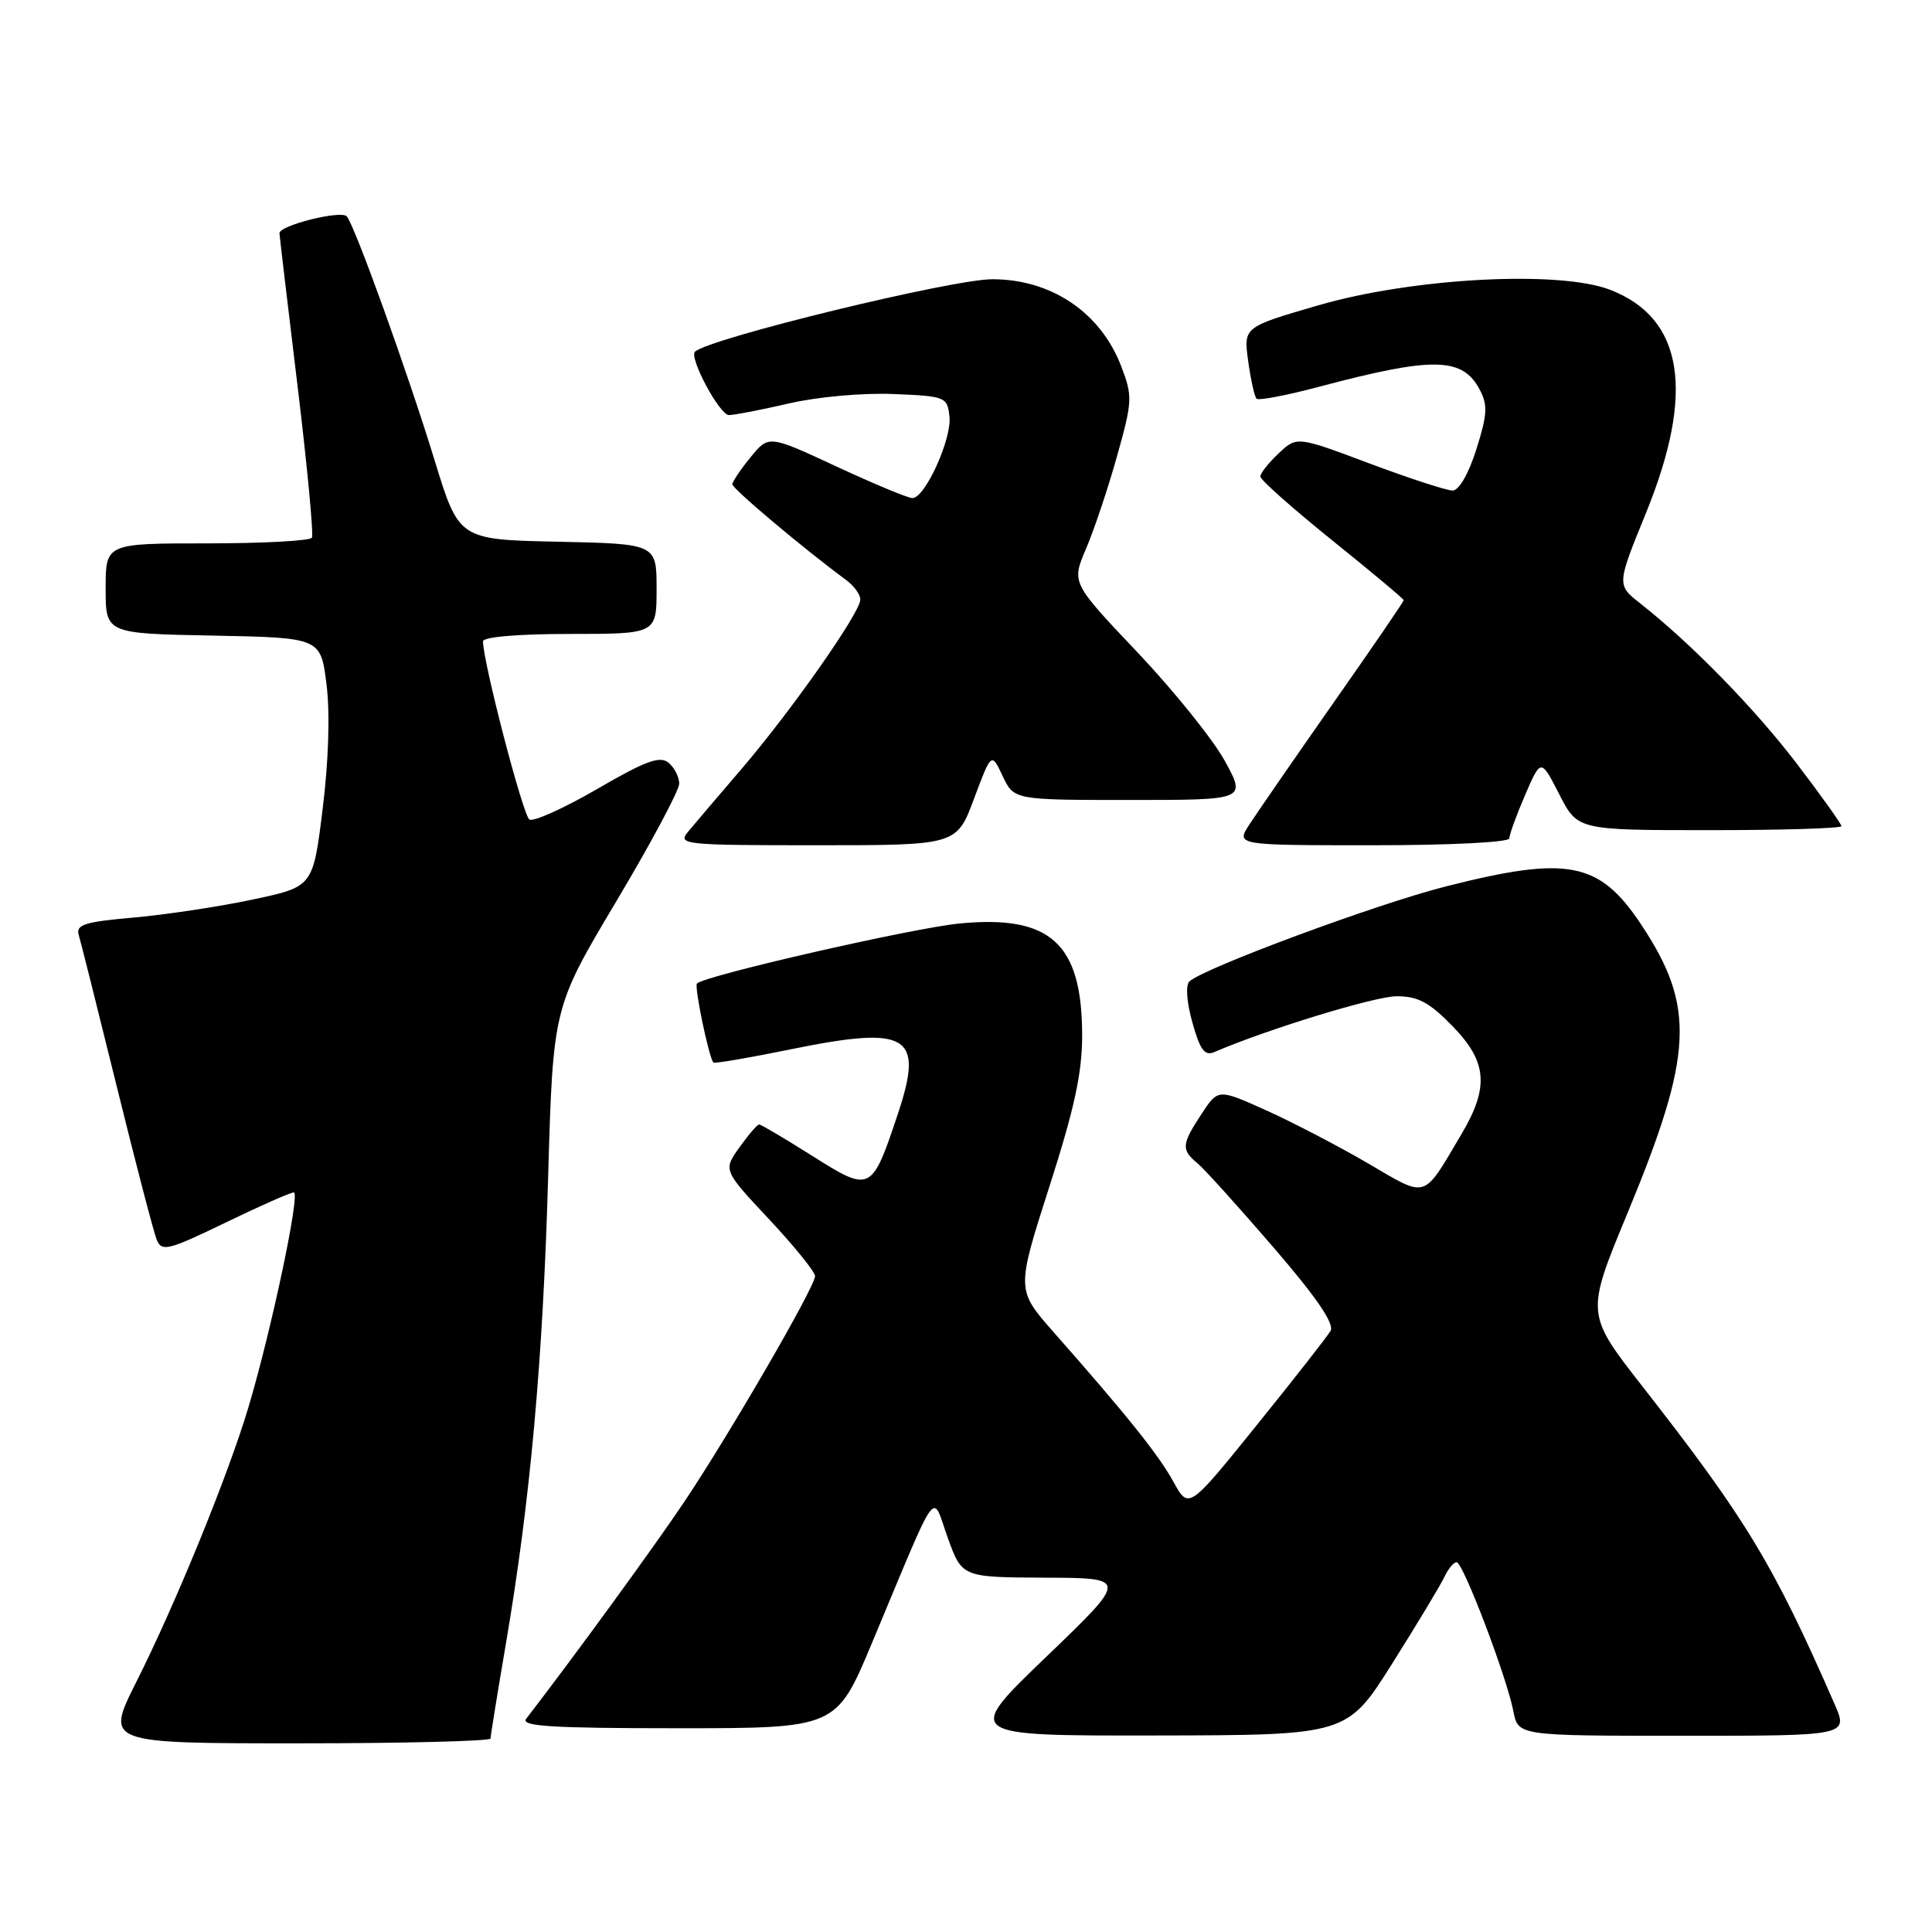 <?xml version="1.0" encoding="UTF-8" standalone="no"?>
<!DOCTYPE svg PUBLIC "-//W3C//DTD SVG 1.1//EN" "http://www.w3.org/Graphics/SVG/1.1/DTD/svg11.dtd" >
<svg xmlns="http://www.w3.org/2000/svg" xmlns:xlink="http://www.w3.org/1999/xlink" version="1.1" viewBox="0 0 256 256">
 <g >
 <path fill="currentColor"
d=" M 65.00 230.36 C 65.00 230.01 65.92 224.34 67.04 217.76 C 70.25 198.94 71.94 180.33 72.63 156.00 C 73.28 133.50 73.28 133.50 81.64 119.47 C 86.24 111.76 90.00 104.72 90.00 103.84 C 90.00 102.96 89.36 101.71 88.58 101.06 C 87.44 100.12 85.54 100.82 79.14 104.54 C 74.73 107.10 70.68 108.92 70.15 108.59 C 69.30 108.07 64.00 87.71 64.00 84.98 C 64.00 84.40 68.65 84.00 75.50 84.00 C 87.00 84.00 87.00 84.00 87.00 78.03 C 87.00 72.06 87.00 72.06 73.90 71.78 C 60.81 71.50 60.81 71.50 57.59 61.00 C 54.02 49.35 47.04 29.96 45.95 28.67 C 45.22 27.81 36.98 29.87 37.03 30.91 C 37.04 31.23 38.11 40.27 39.41 51.00 C 40.71 61.73 41.57 70.84 41.33 71.25 C 41.08 71.66 34.83 72.00 27.44 72.00 C 14.00 72.00 14.00 72.00 14.00 77.97 C 14.00 83.95 14.00 83.95 28.25 84.22 C 42.50 84.50 42.50 84.50 43.27 90.72 C 43.74 94.54 43.54 100.88 42.75 107.21 C 41.48 117.50 41.48 117.50 33.49 119.19 C 29.09 120.13 22.00 121.20 17.72 121.58 C 11.21 122.15 10.03 122.53 10.43 123.88 C 10.70 124.77 12.97 133.82 15.48 144.00 C 17.99 154.18 20.37 163.30 20.77 164.28 C 21.43 165.89 22.27 165.68 29.83 162.03 C 34.40 159.81 38.50 158.00 38.93 158.00 C 39.83 158.00 35.97 176.25 32.91 186.50 C 30.23 195.47 23.26 212.55 18.04 222.91 C 13.98 231.00 13.98 231.00 39.49 231.00 C 53.52 231.00 65.00 230.71 65.00 230.36 Z  M 184.50 220.39 C 187.80 215.15 190.91 209.99 191.40 208.93 C 191.90 207.87 192.62 207.00 193.01 207.00 C 193.86 207.00 199.65 222.20 200.53 226.75 C 201.16 230.00 201.16 230.00 223.04 230.00 C 244.93 230.00 244.93 230.00 243.07 225.75 C 234.99 207.27 231.36 201.26 217.65 183.73 C 210.12 174.09 210.12 174.09 215.63 160.80 C 224.39 139.65 224.69 133.40 217.46 122.50 C 211.92 114.16 207.77 113.35 191.60 117.45 C 182.42 119.78 159.51 128.27 157.60 130.05 C 157.08 130.54 157.24 132.80 158.00 135.50 C 159.01 139.12 159.63 139.95 160.89 139.41 C 167.92 136.38 182.16 132.02 185.05 132.01 C 187.87 132.00 189.39 132.81 192.45 135.95 C 197.07 140.68 197.35 144.05 193.64 150.30 C 188.45 159.05 189.24 158.81 181.18 154.10 C 177.25 151.81 171.19 148.66 167.72 147.10 C 161.40 144.26 161.40 144.26 159.20 147.62 C 156.56 151.64 156.50 152.34 158.66 154.13 C 159.57 154.88 164.09 159.89 168.71 165.25 C 174.48 171.94 176.85 175.42 176.30 176.36 C 175.86 177.11 171.45 182.74 166.50 188.87 C 157.51 200.01 157.51 200.01 155.50 196.37 C 153.54 192.79 149.39 187.61 139.58 176.48 C 134.67 170.90 134.67 170.90 139.04 157.26 C 142.40 146.78 143.41 142.11 143.39 137.06 C 143.35 125.00 139.19 121.22 127.21 122.36 C 121.12 122.93 93.41 129.26 92.35 130.32 C 91.97 130.70 93.90 139.99 94.52 140.79 C 94.65 140.96 99.31 140.16 104.88 139.02 C 120.34 135.87 122.45 137.14 119.00 147.51 C 115.51 157.99 115.38 158.05 107.66 153.18 C 104.02 150.88 100.84 149.00 100.59 149.00 C 100.34 149.00 99.17 150.36 97.98 152.03 C 95.82 155.06 95.82 155.06 101.91 161.56 C 105.26 165.14 108.00 168.53 108.00 169.09 C 108.00 170.50 96.75 189.91 90.67 199.00 C 86.67 204.97 76.06 219.53 69.72 227.75 C 68.95 228.74 73.11 229.00 89.78 229.00 C 110.81 229.00 110.81 229.00 115.52 217.75 C 124.57 196.13 123.41 197.74 125.58 203.75 C 127.47 209.00 127.47 209.00 138.48 209.05 C 149.50 209.09 149.50 209.09 138.62 219.55 C 127.74 230.00 127.74 230.00 153.12 229.96 C 178.50 229.92 178.50 229.92 184.50 220.39 Z  M 129.06 105.84 C 131.37 99.67 131.37 99.67 132.86 102.84 C 134.36 106.00 134.36 106.00 149.74 106.00 C 165.12 106.00 165.12 106.00 162.31 100.85 C 160.76 98.02 155.56 91.55 150.74 86.46 C 141.98 77.22 141.98 77.22 143.90 72.72 C 144.96 70.25 146.81 64.74 148.00 60.49 C 150.06 53.16 150.09 52.52 148.57 48.54 C 145.84 41.41 139.32 37.00 131.49 37.00 C 126.13 37.00 93.95 44.84 92.09 46.60 C 91.27 47.38 95.35 55.00 96.59 55.00 C 97.30 55.00 100.87 54.31 104.53 53.46 C 108.25 52.59 114.32 52.04 118.34 52.21 C 125.27 52.49 125.51 52.58 125.81 55.17 C 126.15 58.12 122.58 66.00 120.90 66.00 C 120.32 66.00 115.80 64.12 110.85 61.82 C 101.86 57.64 101.86 57.64 99.47 60.57 C 98.15 62.18 97.06 63.80 97.04 64.16 C 97.00 64.73 106.54 72.75 112.14 76.87 C 113.16 77.63 114.00 78.78 114.00 79.44 C 114.00 81.16 104.87 94.17 98.24 101.91 C 95.13 105.53 91.93 109.29 91.14 110.25 C 89.77 111.91 90.69 112.00 108.22 112.00 C 126.76 112.00 126.76 112.00 129.06 105.84 Z  M 200.00 111.08 C 200.00 110.58 200.94 107.99 202.09 105.33 C 204.18 100.50 204.18 100.50 206.61 105.25 C 209.04 110.00 209.04 110.00 226.52 110.00 C 236.13 110.00 244.00 109.76 244.00 109.47 C 244.00 109.18 241.35 105.47 238.11 101.22 C 232.49 93.86 224.15 85.32 217.36 79.97 C 214.22 77.50 214.22 77.50 218.09 68.00 C 224.64 51.93 223.07 42.14 213.33 38.39 C 206.55 35.79 187.16 36.82 174.64 40.47 C 164.77 43.34 164.77 43.34 165.39 47.84 C 165.73 50.32 166.23 52.56 166.50 52.83 C 166.77 53.10 170.48 52.39 174.74 51.26 C 189.86 47.24 193.75 47.30 196.05 51.59 C 197.15 53.65 197.09 54.89 195.63 59.52 C 194.60 62.79 193.32 65.00 192.47 65.00 C 191.69 65.00 186.72 63.38 181.44 61.40 C 171.84 57.80 171.84 57.80 169.42 60.08 C 168.09 61.33 167.00 62.71 167.00 63.14 C 167.00 63.58 171.28 67.37 176.50 71.58 C 181.72 75.78 186.00 79.36 186.00 79.53 C 186.00 79.71 181.80 85.85 176.66 93.17 C 171.53 100.50 166.53 107.74 165.55 109.25 C 163.77 112.00 163.77 112.00 181.88 112.00 C 192.20 112.00 200.00 111.61 200.00 111.08 Z "/>
</g>
</svg>